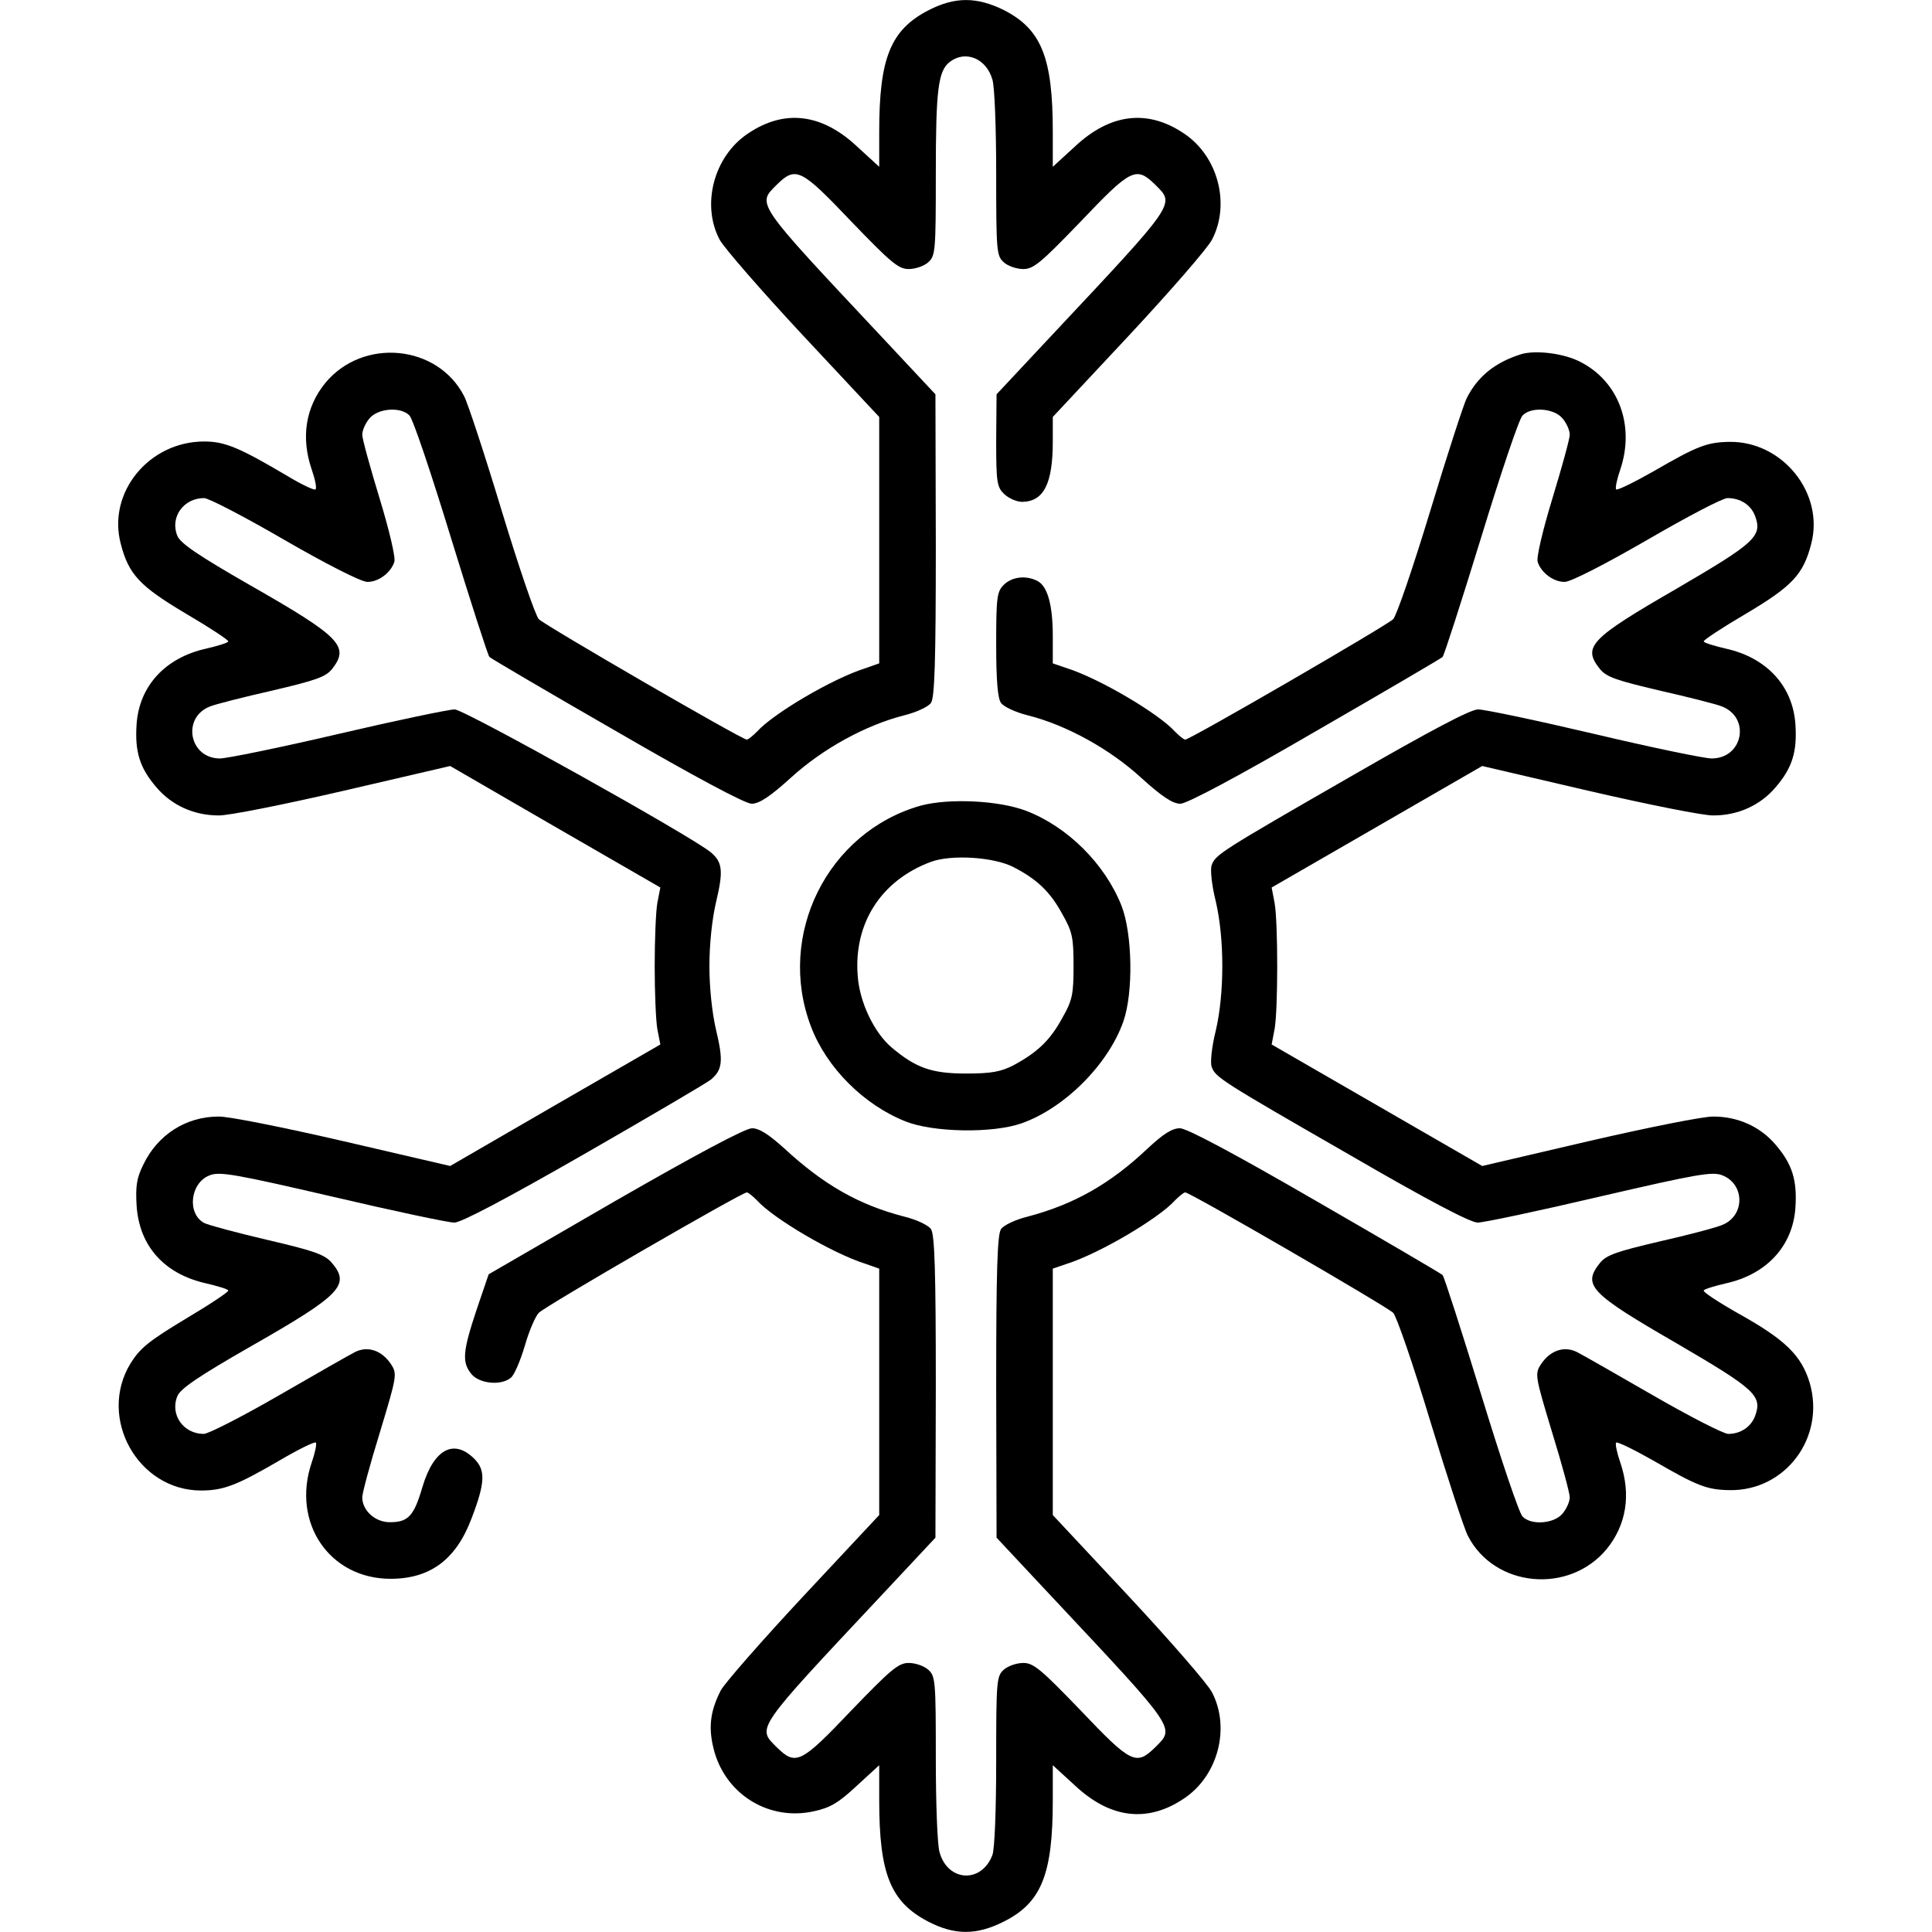 <?xml version="1.0" standalone="no"?>
<!DOCTYPE svg PUBLIC "-//W3C//DTD SVG 20010904//EN"
 "http://www.w3.org/TR/2001/REC-SVG-20010904/DTD/svg10.dtd">
<svg version="1.0" xmlns="http://www.w3.org/2000/svg"
 width="512pt" height="512pt" viewBox="0 0 512 512"
 preserveAspectRatio="xMidYMid meet">

<g transform="translate(0,512) scale(0.1,-0.1)"
fill="#000000" stroke="none">
<path d="M2459 5092 c-99 -52 -129 -126 -129 -321 l0 -93 -59 54 c-94 88 -193
99 -289 34 -90 -60 -124 -188 -75 -281 12 -22 112 -137 222 -255 l201 -215 0
-327 0 -326 -37 -13 c-86 -27 -244 -120 -287 -168 -11 -11 -23 -21 -27 -21
-13 0 -532 301 -551 319 -9 9 -53 138 -98 286 -45 149 -90 286 -100 305 -70
137 -268 156 -368 35 -52 -64 -65 -144 -36 -229 9 -26 14 -50 10 -53 -3 -3
-37 13 -75 36 -127 75 -165 91 -220 91 -146 0 -257 -135 -221 -271 21 -82 51
-113 174 -186 63 -37 113 -70 111 -73 -2 -4 -29 -12 -59 -19 -108 -24 -177
-99 -184 -200 -5 -73 8 -116 53 -168 40 -47 99 -74 164 -74 25 -1 174 29 330
65 l284 66 278 -161 279 -161 -8 -41 c-4 -23 -7 -98 -7 -167 0 -69 3 -144 7
-167 l8 -41 -279 -161 -278 -161 -284 66 c-156 36 -305 66 -330 65 -86 0 -161
-48 -199 -127 -18 -36 -21 -58 -18 -109 7 -107 73 -181 184 -206 30 -7 57 -15
59 -19 2 -3 -49 -37 -113 -75 -98 -59 -121 -78 -146 -118 -88 -144 19 -337
187 -337 59 0 95 14 205 78 51 30 95 52 99 49 3 -3 -2 -27 -11 -53 -54 -159
47 -308 209 -308 105 0 174 51 215 161 36 94 37 127 7 157 -54 54 -107 26
-137 -73 -23 -79 -38 -95 -87 -95 -39 0 -73 31 -73 66 0 11 21 89 47 173 45
149 46 154 29 180 -24 36 -61 49 -95 32 -14 -7 -105 -59 -202 -115 -97 -56
-187 -102 -199 -102 -54 0 -90 51 -70 100 8 20 57 53 193 131 242 138 267 164
215 224 -19 21 -49 31 -169 59 -81 19 -156 39 -168 45 -46 25 -37 106 14 126
26 11 66 4 325 -56 162 -38 308 -69 324 -69 18 0 134 61 345 182 174 100 324
188 335 197 31 26 33 50 14 130 -11 46 -18 114 -18 171 0 57 7 125 18 171 19
80 17 104 -14 130 -48 41 -654 379 -679 379 -15 0 -154 -29 -308 -65 -154 -36
-296 -65 -314 -65 -82 0 -102 109 -26 138 15 6 90 25 165 42 115 27 141 36
158 57 47 60 23 85 -217 222 -136 78 -185 111 -193 131 -20 49 16 100 71 100
12 0 108 -50 213 -111 109 -63 203 -111 219 -111 29 -1 63 24 72 53 4 11 -14
86 -39 168 -25 82 -46 158 -46 169 0 11 8 30 19 43 22 27 83 32 106 8 9 -8 58
-154 110 -324 52 -169 98 -312 102 -316 4 -4 157 -94 338 -198 205 -119 340
-191 357 -191 20 0 49 19 105 70 85 77 197 138 298 164 33 8 65 23 72 33 10
13 13 111 13 417 l-1 401 -145 155 c-334 356 -328 348 -276 400 51 50 64 44
198 -97 105 -109 125 -126 152 -126 18 0 41 8 52 18 19 17 20 30 20 234 0 223
6 273 37 297 42 32 97 9 113 -47 6 -19 10 -131 10 -250 0 -204 1 -217 20 -234
11 -10 34 -18 52 -18 27 0 47 17 152 126 134 141 147 147 198 97 52 -52 58
-44 -276 -400 l-145 -155 -1 -122 c0 -113 2 -124 22 -143 12 -11 33 -20 47
-20 57 1 81 48 81 160 l0 65 201 215 c110 118 210 233 221 255 49 94 16 221
-74 281 -96 65 -195 54 -289 -34 l-59 -54 0 93 c0 196 -30 271 -129 322 -73
36 -131 36 -202 -1z"/>
<path d="M4030 4181 c-69 -22 -114 -59 -143 -116 -8 -16 -52 -151 -97 -300
-45 -148 -89 -277 -98 -286 -19 -18 -538 -319 -551 -319 -4 0 -16 10 -27 21
-43 48 -201 141 -286 168 l-38 13 0 72 c0 83 -14 132 -40 146 -30 16 -68 12
-90 -10 -18 -18 -20 -33 -20 -158 0 -95 4 -144 13 -155 7 -10 39 -25 72 -33
102 -26 216 -89 299 -165 55 -50 84 -69 104 -69 17 0 149 70 357 191 182 105
334 194 338 198 4 4 50 147 102 316 52 170 101 316 110 324 23 24 84 19 106
-8 11 -13 19 -32 19 -43 0 -11 -21 -87 -46 -169 -25 -82 -43 -157 -39 -168 9
-29 43 -54 72 -53 16 0 109 48 218 111 105 61 200 111 213 111 34 0 62 -18 73
-47 20 -54 1 -71 -206 -192 -232 -134 -252 -155 -205 -214 17 -21 43 -30 158
-57 75 -17 150 -36 165 -42 77 -30 56 -138 -27 -138 -19 0 -159 29 -311 65
-153 36 -291 65 -308 65 -20 0 -126 -56 -336 -177 -348 -200 -360 -208 -370
-236 -4 -11 0 -52 11 -96 23 -99 23 -243 0 -342 -11 -44 -15 -85 -11 -96 10
-28 22 -36 370 -236 205 -119 316 -177 335 -177 16 0 162 31 324 69 259 60
299 67 325 56 58 -23 60 -104 2 -130 -17 -8 -94 -28 -169 -45 -115 -27 -141
-36 -158 -57 -47 -59 -27 -80 205 -214 207 -121 226 -138 206 -192 -11 -29
-39 -47 -71 -47 -12 0 -102 46 -199 102 -97 56 -188 108 -202 115 -34 17 -71
4 -95 -32 -17 -26 -16 -31 29 -180 26 -84 47 -162 47 -173 0 -11 -8 -30 -19
-43 -22 -27 -83 -32 -106 -8 -9 8 -58 154 -110 324 -52 169 -98 312 -102 316
-4 4 -156 93 -338 198 -216 125 -340 191 -358 191 -21 0 -44 -15 -85 -53 -100
-95 -197 -149 -318 -181 -33 -8 -64 -23 -71 -33 -10 -13 -13 -111 -13 -417 l1
-401 145 -155 c334 -356 328 -348 276 -400 -51 -50 -64 -44 -198 97 -105 109
-125 126 -152 126 -18 0 -41 -8 -52 -18 -19 -17 -20 -30 -20 -241 0 -130 -4
-234 -10 -250 -29 -76 -118 -71 -140 7 -6 19 -10 131 -10 250 0 204 -1 217
-20 234 -11 10 -34 18 -52 18 -27 0 -47 -17 -152 -126 -134 -141 -147 -147
-198 -97 -52 52 -58 44 276 400 l145 155 1 401 c0 306 -3 404 -13 417 -7 10
-38 25 -71 33 -120 31 -213 84 -318 181 -41 37 -66 53 -85 53 -18 0 -149 -70
-363 -193 l-335 -194 -32 -94 c-37 -111 -39 -139 -14 -170 21 -26 79 -32 105
-10 9 7 25 45 37 85 11 39 28 78 37 87 19 19 538 319 551 319 4 0 16 -10 27
-21 43 -48 201 -141 287 -168 l37 -13 0 -326 0 -327 -201 -215 c-110 -118
-209 -231 -219 -250 -29 -57 -34 -102 -16 -165 34 -114 147 -181 263 -155 43
9 66 23 113 67 l60 55 0 -93 c0 -195 30 -269 129 -321 71 -37 129 -37 202 0
99 50 129 125 129 321 l0 93 59 -54 c94 -88 193 -99 289 -34 90 60 123 187 74
281 -11 22 -111 137 -221 255 l-201 215 0 327 0 326 38 13 c85 27 243 120 286
168 11 11 23 21 27 21 13 0 532 -301 551 -319 9 -9 53 -137 98 -286 45 -148
90 -286 100 -305 70 -137 268 -156 368 -35 52 64 65 144 36 229 -9 26 -14 50
-11 53 3 3 48 -19 99 -48 116 -67 141 -77 201 -78 148 -3 255 139 213 284 -22
73 -65 115 -189 184 -53 30 -94 57 -92 61 2 4 29 12 59 19 108 24 177 99 184
200 5 73 -8 116 -53 168 -40 47 -99 74 -164 74 -25 1 -174 -29 -330 -65 l-283
-66 -279 161 -279 161 8 42 c9 53 9 279 0 332 l-8 42 279 161 279 161 283 -66
c156 -36 305 -66 330 -65 65 0 124 27 164 74 45 52 58 95 53 168 -7 101 -76
176 -184 200 -30 7 -57 15 -59 19 -2 3 48 36 111 73 123 73 153 104 174 186
35 134 -76 272 -217 270 -60 -1 -85 -11 -201 -78 -51 -29 -96 -51 -99 -48 -3
3 2 27 11 53 39 116 -4 233 -106 285 -44 23 -120 32 -158 20z"/>
<path d="M2440 2985 c-247 -70 -383 -343 -291 -585 41 -109 140 -208 251 -252
73 -29 230 -32 307 -5 114 40 230 156 270 270 27 77 24 233 -5 307 -44 111
-143 209 -252 251 -73 28 -205 34 -280 14z m246 -163 c62 -32 97 -65 129 -124
27 -47 30 -63 30 -138 0 -75 -3 -91 -30 -138 -32 -59 -66 -91 -129 -125 -33
-17 -58 -22 -126 -22 -91 0 -133 15 -197 69 -46 39 -85 119 -90 190 -11 139
62 253 194 302 54 20 167 13 219 -14z"/>
</g>
</svg>

